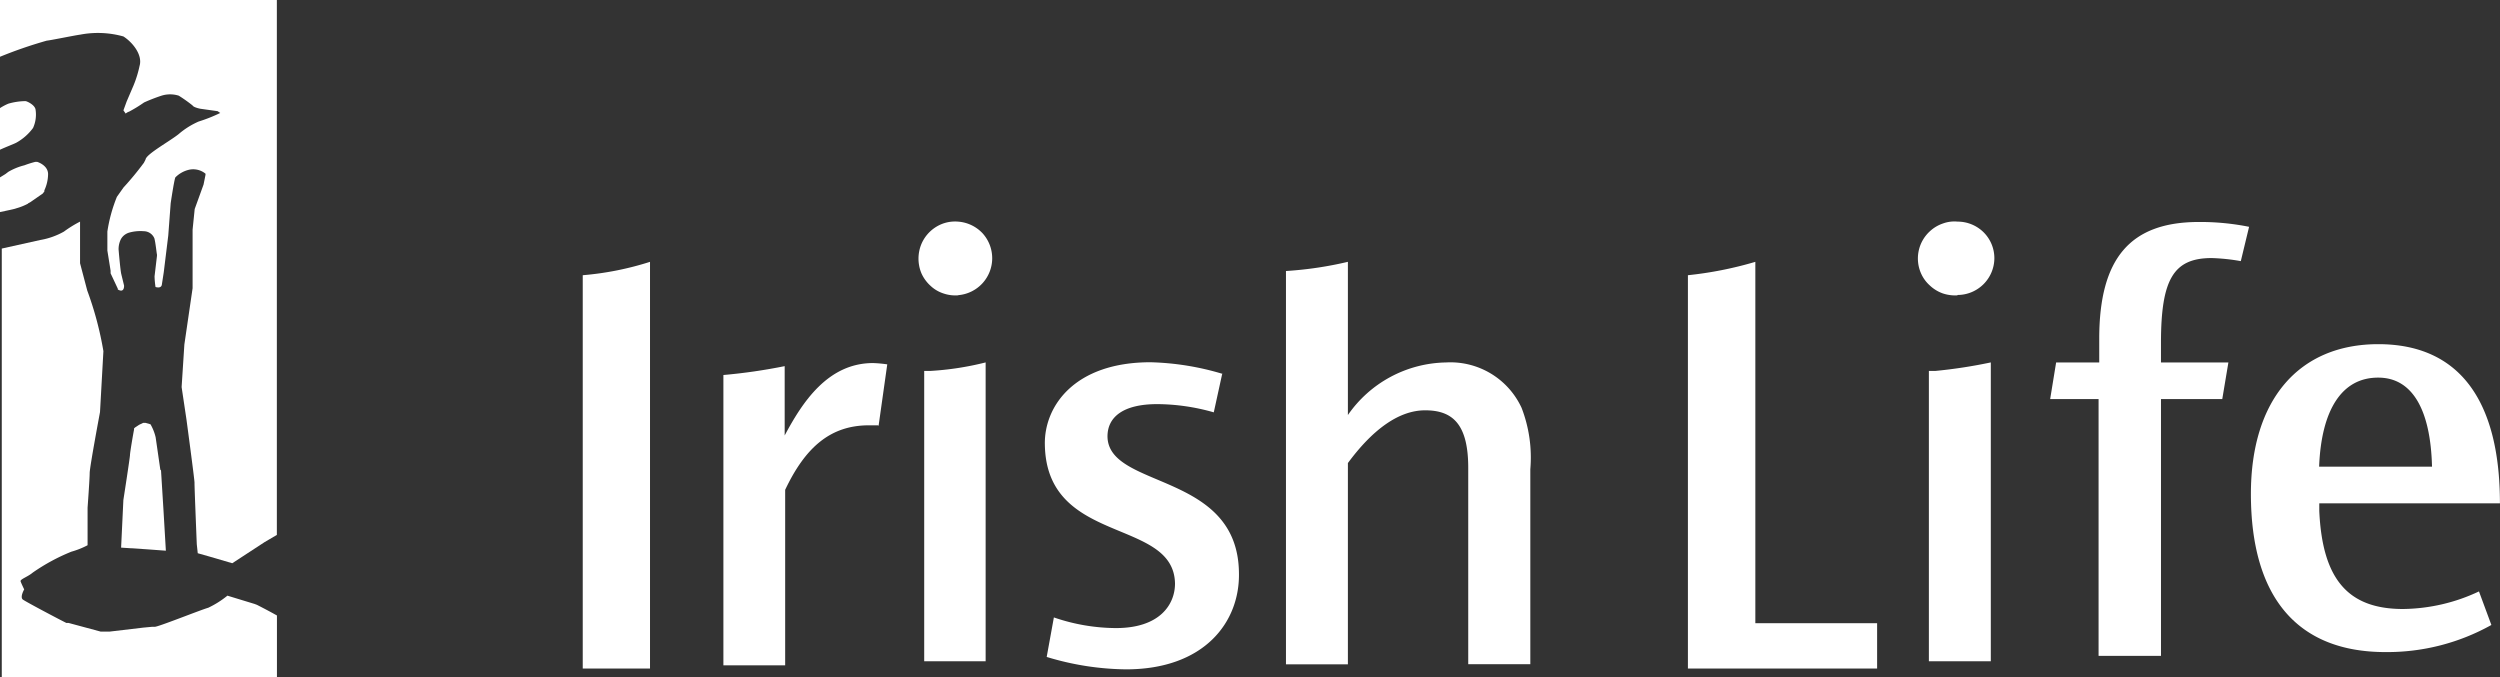 <svg xmlns="http://www.w3.org/2000/svg" width="139.191" height="37.716" viewBox="0 0 139.191 37.716"><rect x="0" y="0" width="139.191" height="37.716" fill="#333333" stroke="none"/><defs><style>.a{fill:#fff;}</style></defs><g transform="translate(0 0.03)"><path class="a" d="M78.026,26.107a15.158,15.158,0,0,0-4.014-.647c-4.23,0-5.909,2.443-5.882,4.553.063,5.666,7.184,4.077,7.247,7.768,0,1.14-.817,2.479-3.287,2.479a10.776,10.776,0,0,1-3.457-.593l-.4,2.2a15.607,15.607,0,0,0,4.418.691c4.355,0,6.349-2.631,6.286-5.388-.072-5.64-7.283-4.634-7.319-7.579,0-1.1.9-1.8,2.766-1.8a11.62,11.62,0,0,1,3.152.458L78,26.125" transform="translate(-9.957 -5.321)"/><path class="a" d="M56.866,28.976H56.3c-2.119,0-3.529,1.2-4.661,3.592v9.77H48.2V26.175a30.837,30.837,0,0,0,3.412-.494v3.861c.979-1.841,2.4-4.032,4.921-4.032a7.183,7.183,0,0,1,.79.072l-.485,3.439" transform="translate(-7.924 -5.326)"/><path class="a" d="M93.228,41.644V30.7c0-2.47-.9-3.2-2.4-3.2s-2.963,1.123-4.3,2.936V41.644H83.08v-21.9a20.564,20.564,0,0,0,3.448-.512v8.531a6.78,6.78,0,0,1,5.46-2.928A4.364,4.364,0,0,1,96.2,27.366a7.678,7.678,0,0,1,.485,3.412V41.635H93.228" transform="translate(-11.482 -4.685)"/><path class="a" d="M39.48,41.878v-21.9a16.873,16.873,0,0,0,3.745-.745V41.878Z" transform="translate(-7.035 -4.685)"/><path class="a" d="M62.509,20.843a2.047,2.047,0,0,1-.835-.108,1.9,1.9,0,0,1-.718-.431,2.083,2.083,0,0,1-.494-.682,2.119,2.119,0,0,1,0-1.643,2.074,2.074,0,0,1,1.2-1.131,2.021,2.021,0,0,1,.835-.108,2.074,2.074,0,0,1,1.356.638,2.064,2.064,0,0,1-1.347,3.457Z" transform="translate(-9.158 -4.431)"/><path class="a" d="M60.65,42.11V25.946h.314a16.505,16.505,0,0,0,3.107-.476V42.11H60.65" transform="translate(-9.194 -5.322)"/><path class="a" d="M108,41.878v-21.9a20.708,20.708,0,0,0,3.754-.745V39.354h6.78v2.523H108" transform="translate(-14.023 -4.685)"/><path class="a" d="M141.074,18.942a10.965,10.965,0,0,0-1.625-.171c-2.128,0-2.82,1.194-2.82,4.724v1.087h3.754l-.341,2.038h-3.412v14.3h-3.475V26.62H130.46l.332-2.038h2.4v-1.32c0-4.49,1.733-6.5,5.55-6.5a13.856,13.856,0,0,1,2.793.269Z" transform="translate(-16.314 -4.433)"/><path class="a" d="M124.469,20.843a2.137,2.137,0,0,1-.826-.108,2.038,2.038,0,0,1-.718-.44,1.957,1.957,0,0,1-.494-.682,2.053,2.053,0,0,1,.494-2.335,2.021,2.021,0,0,1,.718-.431,1.85,1.85,0,0,1,.826-.108,2.056,2.056,0,0,1,1.455.6,2.03,2.03,0,0,1,.593,1.428,2.056,2.056,0,0,1-2.056,2.056" transform="translate(-15.478 -4.43)"/><path class="a" d="M122.94,42.11V25.946h.341a27.9,27.9,0,0,0,3.107-.476V42.11H122.94" transform="translate(-15.547 -5.322)"/><path class="a" d="M150,26.2c1.868,0,2.91,1.742,2.99,4.957h-6.286c.126-3.179,1.275-4.957,3.278-4.957Zm6.771,7c0-5.846-2.353-8.863-6.771-8.863s-7.094,3.089-7.094,8.334c0,5.756,2.586,8.809,7.489,8.809a11.881,11.881,0,0,0,5.9-1.509l-.691-1.868a10.129,10.129,0,0,1-4.23.979c-3.08,0-4.49-1.679-4.661-5.46v-.422Z" transform="translate(-17.584 -5.205)"/><path class="a" d="M5.191,10.761a1.8,1.8,0,0,0,.135-1.042c-.063-.26-.476-.44-.548-.449H4.706a3.592,3.592,0,0,0-.9.144l-.1.045a3.125,3.125,0,0,0-.359.2v2.317c.332-.153.736-.305.9-.386a2.919,2.919,0,0,0,.943-.826Z" transform="translate(-3.35 -3.669)"/><path class="a" d="M4.913,15.348l.117-.063.7-.485.09-.117V14.62a2.191,2.191,0,0,0,.207-.9c0-.5-.6-.682-.6-.682H5.308a5.389,5.389,0,0,0-.6.189,3.368,3.368,0,0,0-.9.368l-.153.117L3.35,13.9v1.931c.377-.081.826-.171.9-.207a3.215,3.215,0,0,0,.656-.26" transform="translate(-3.35 -4.054)"/><path class="a" d="M13.042,31.824l-.26-1.8a2.631,2.631,0,0,0-.287-.727l-.278-.081H12.09l-.225.108-.233.153-.054.054V29.6c-.054.269-.225,1.275-.225,1.41s-.368,2.505-.368,2.505l-.126,2.649,1.392.09,1.1.081-.135-2.29-.135-2.182" transform="translate(-4.116 -5.704)"/><path class="a" d="M17.523,38.023l-1.5-.458a5.2,5.2,0,0,1-1.069.674c-.422.117-2.865,1.1-2.99,1.06h-.135l-.485.045-1.895.224H8.974l-1.8-.485H7.052c-.449-.224-2.236-1.167-2.416-1.3s.072-.566.072-.566-.162-.332-.2-.449.4-.251.674-.485a10.884,10.884,0,0,1,2.155-1.167,4.49,4.49,0,0,0,.9-.359V32.671s.117-1.6.117-1.931.575-3.394.575-3.394l.189-3.394a18.688,18.688,0,0,0-.9-3.377l-.4-1.518V16.74a6.511,6.511,0,0,0-.9.557,4.077,4.077,0,0,1-1.32.467L3.46,18.24V42.118H18.78V38.669c-.368-.207-.736-.4-1.114-.593l-.144-.054" transform="translate(-3.361 -4.431)"/><path class="a" d="M3.35,3V6.161a24.245,24.245,0,0,1,2.613-.9c.117,0,1.518-.287,1.85-.332a5.271,5.271,0,0,1,2.407.1c.476.3,1.087,1.006.9,1.643a6.16,6.16,0,0,1-.332,1.078l-.386.9-.18.494.126.18a.512.512,0,0,1,.189-.108,7.822,7.822,0,0,0,.835-.512h0a9.949,9.949,0,0,1,.97-.377,1.6,1.6,0,0,1,.961,0,8.208,8.208,0,0,1,.772.548c.054.108.431.18.431.18l.961.135.144.1a8.594,8.594,0,0,1-1.2.476,4.373,4.373,0,0,0-1.114.7c-.5.4-1.8,1.114-1.841,1.41l-.09.18a16.469,16.469,0,0,1-1.14,1.383l-.368.521a8.477,8.477,0,0,0-.53,1.931v1.06l.18,1.123v.144l.4.853v.045c.377.225.35-.216.35-.216l-.153-.629c-.054-.189-.153-1.383-.153-1.383a1.257,1.257,0,0,1,.126-.566.745.745,0,0,1,.207-.242.8.8,0,0,1,.278-.135,2.317,2.317,0,0,1,.79-.072.647.647,0,0,1,.593.4c.072.278.117.79.144.9v.072l-.135,1.14a4.49,4.49,0,0,0,.054.593s.3.108.35-.117l.108-.7.251-2.047.135-1.8s.189-1.275.26-1.437a1.572,1.572,0,0,1,.709-.413,1.078,1.078,0,0,1,.97.207v.063l-.108.539-.494,1.365-.117,1.149v3.26l-.458,3.134-.153,2.371.269,1.8s.458,3.4.449,3.529.126,3.421.126,3.421l.054.5.665.189,1.257.368,1.8-1.176.682-.4V3Z" transform="translate(-3.35 -3.03)"/></g></svg>